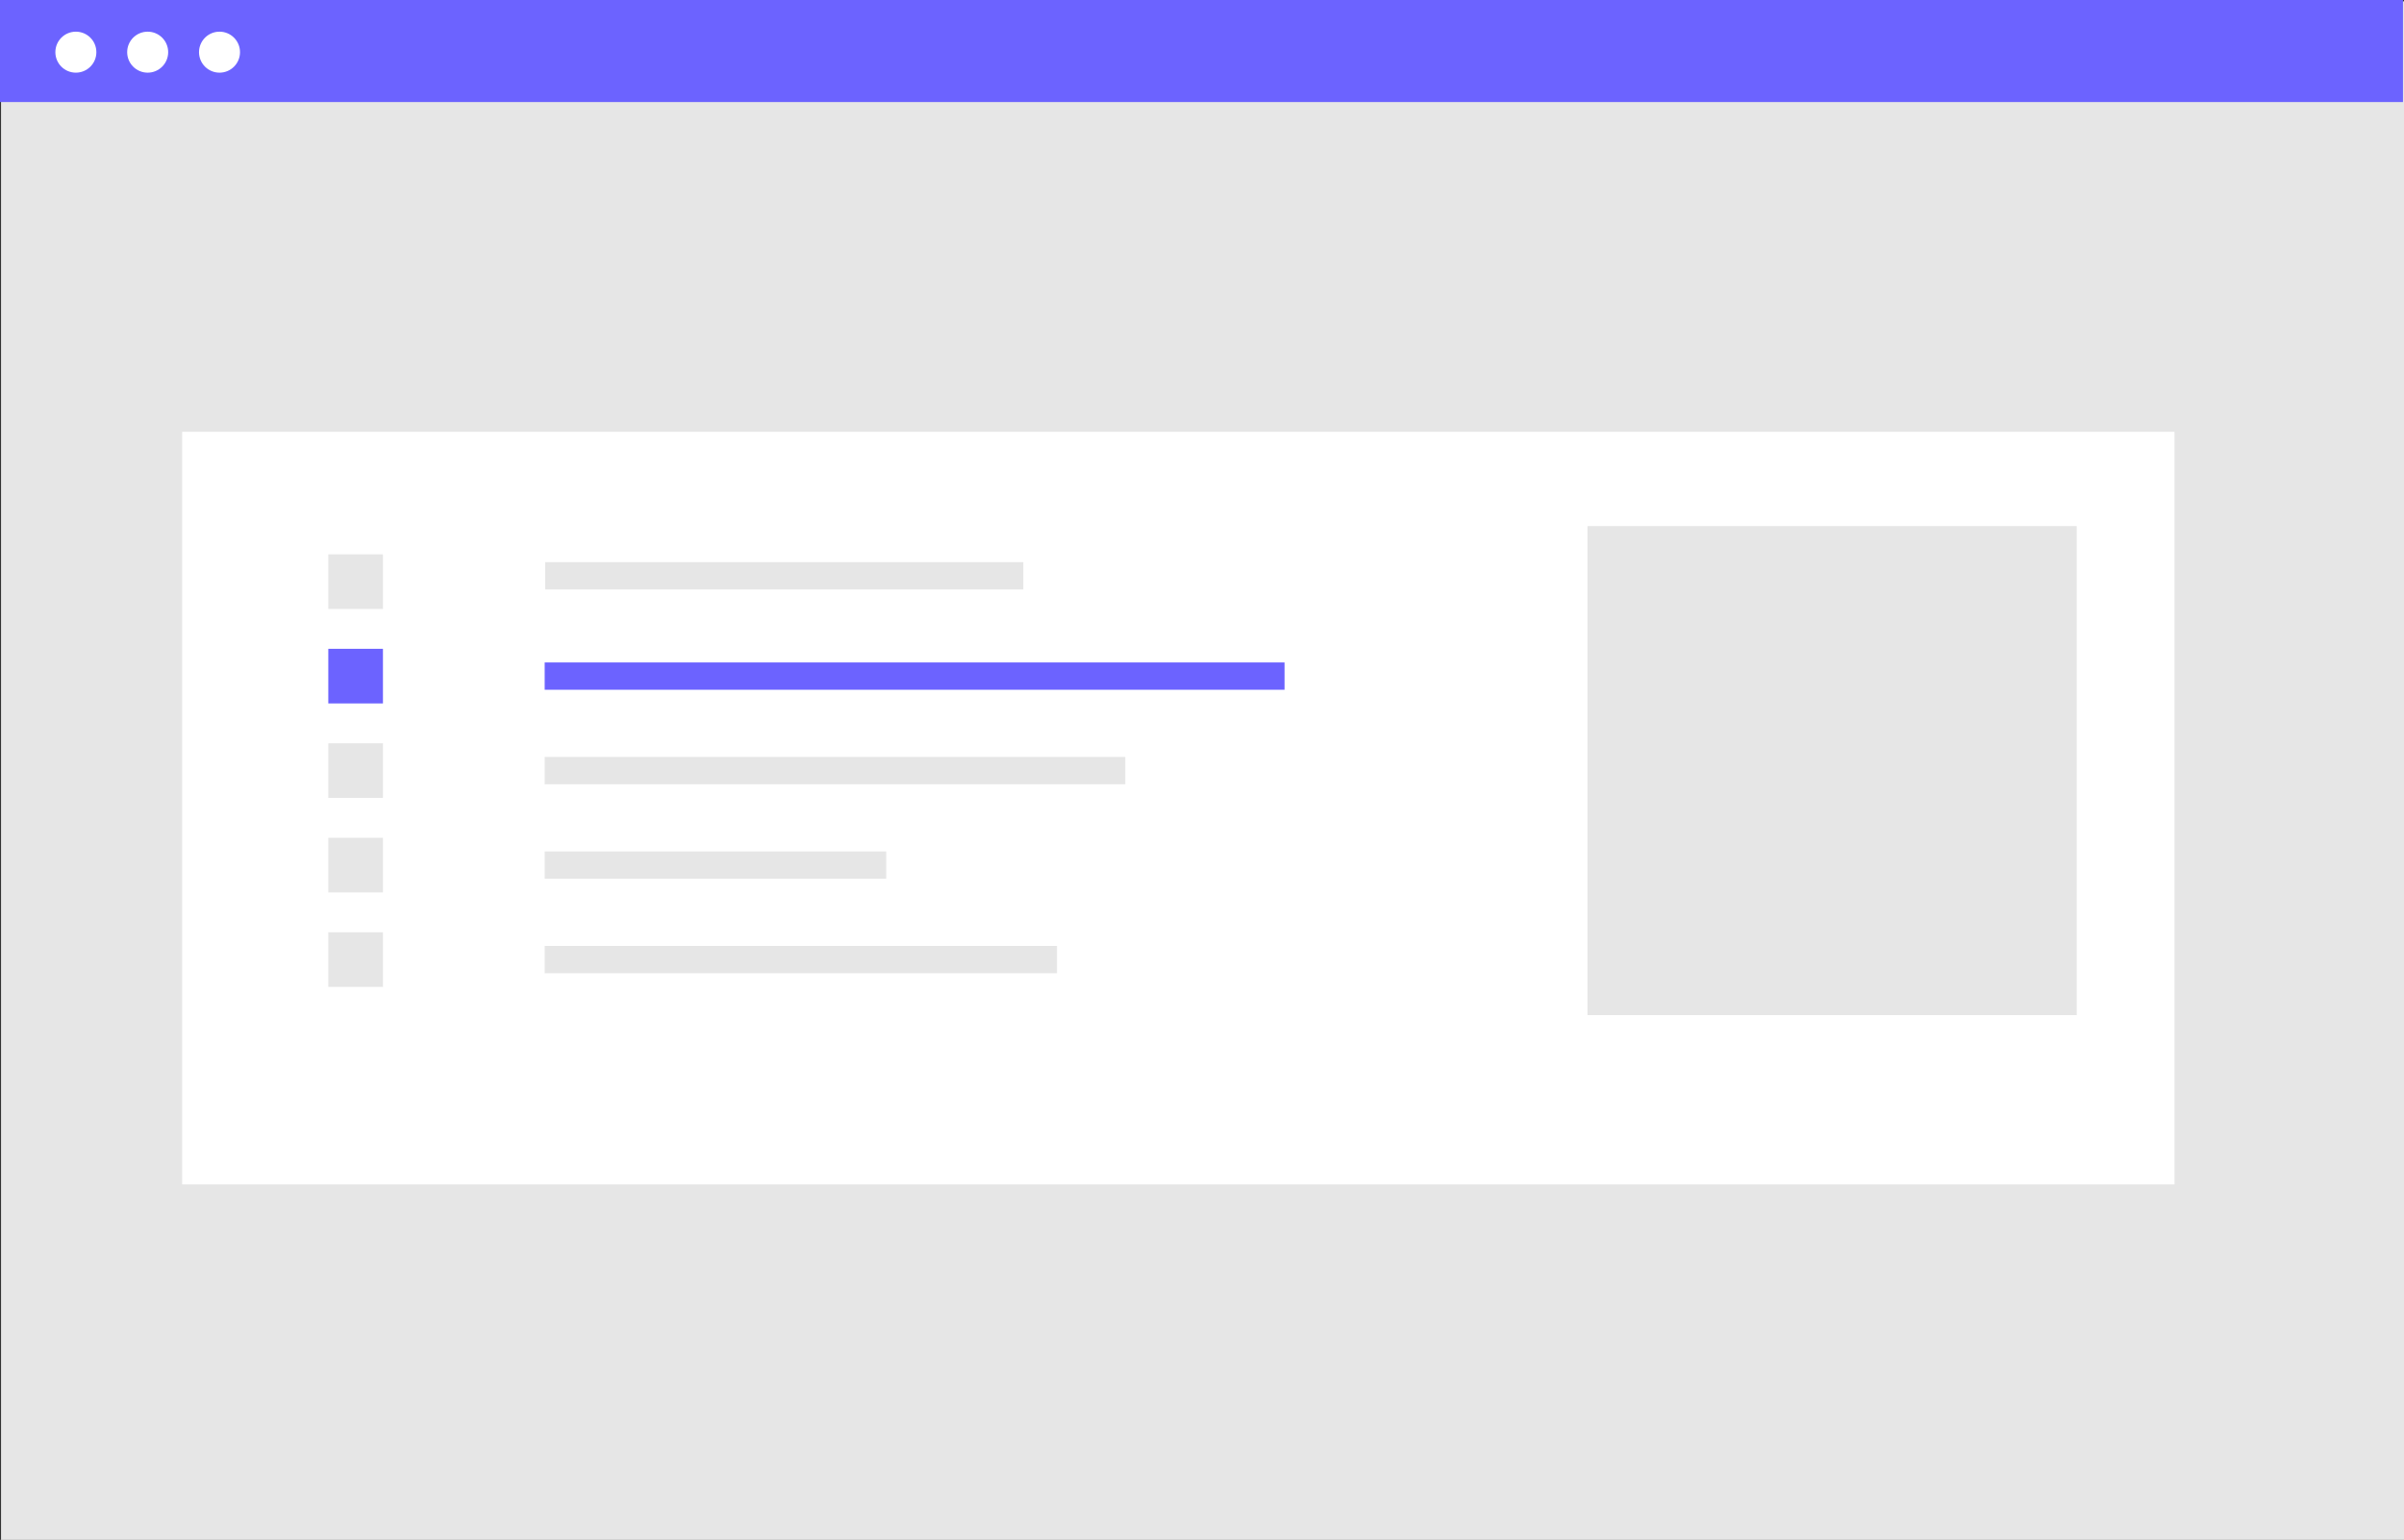 <svg id="Group_2154" data-name="Group 2154" xmlns="http://www.w3.org/2000/svg" width="153.398" height="98.288" viewBox="0 0 153.398 98.288">
  <rect x="0" y="0" width="153.398" height="98.288" fill="#333333" stroke="none"/>
  <rect id="Rectangle_1747" data-name="Rectangle 1747" width="153.332" height="98.201" transform="translate(0.066 0.087)" fill="#e6e6e6"/>
  <rect id="Rectangle_1748" data-name="Rectangle 1748" width="127.127" height="48.039" transform="translate(11.625 27.561)" fill="#fff"/>
  <rect id="Rectangle_1749" data-name="Rectangle 1749" width="30.511" height="1.743" transform="translate(34.787 35.883)" fill="#e6e6e6"/>
  <rect id="Rectangle_1750" data-name="Rectangle 1750" width="47.21" height="1.743" transform="translate(34.756 42.284)" fill="#6c63ff"/>
  <rect id="Rectangle_1751" data-name="Rectangle 1751" width="37.049" height="1.743" transform="translate(34.756 48.315)" fill="#e6e6e6"/>
  <rect id="Rectangle_1752" data-name="Rectangle 1752" width="21.793" height="1.743" transform="translate(34.756 54.347)" fill="#e6e6e6"/>
  <rect id="Rectangle_1753" data-name="Rectangle 1753" width="32.69" height="1.743" transform="translate(34.756 60.378)" fill="#e6e6e6"/>
  <rect id="Rectangle_1754" data-name="Rectangle 1754" width="3.487" height="3.487" transform="translate(20.949 35.382)" fill="#e6e6e6"/>
  <rect id="Rectangle_1755" data-name="Rectangle 1755" width="3.487" height="3.487" transform="translate(20.949 41.413)" fill="#6c63ff"/>
  <rect id="Rectangle_1756" data-name="Rectangle 1756" width="3.487" height="3.487" transform="translate(20.949 47.444)" fill="#e6e6e6"/>
  <rect id="Rectangle_1757" data-name="Rectangle 1757" width="3.487" height="3.487" transform="translate(20.949 53.476)" fill="#e6e6e6"/>
  <rect id="Rectangle_1758" data-name="Rectangle 1758" width="3.487" height="3.487" transform="translate(20.949 59.506)" fill="#e6e6e6"/>
  <rect id="Rectangle_1759" data-name="Rectangle 1759" width="31.216" height="31.216" transform="translate(101.297 33.579)" fill="#e6e6e6"/>
  <rect id="Rectangle_1760" data-name="Rectangle 1760" width="153.332" height="6.514" fill="#6c63ff"/>
  <circle id="Ellipse_153" data-name="Ellipse 153" cx="1.308" cy="1.308" r="1.308" transform="translate(3.533 2.022)" fill="#fff"/>
  <circle id="Ellipse_154" data-name="Ellipse 154" cx="1.308" cy="1.308" r="1.308" transform="translate(8.115 2.022)" fill="#fff"/>
  <circle id="Ellipse_155" data-name="Ellipse 155" cx="1.308" cy="1.308" r="1.308" transform="translate(12.699 2.022)" fill="#fff"/>
</svg>
